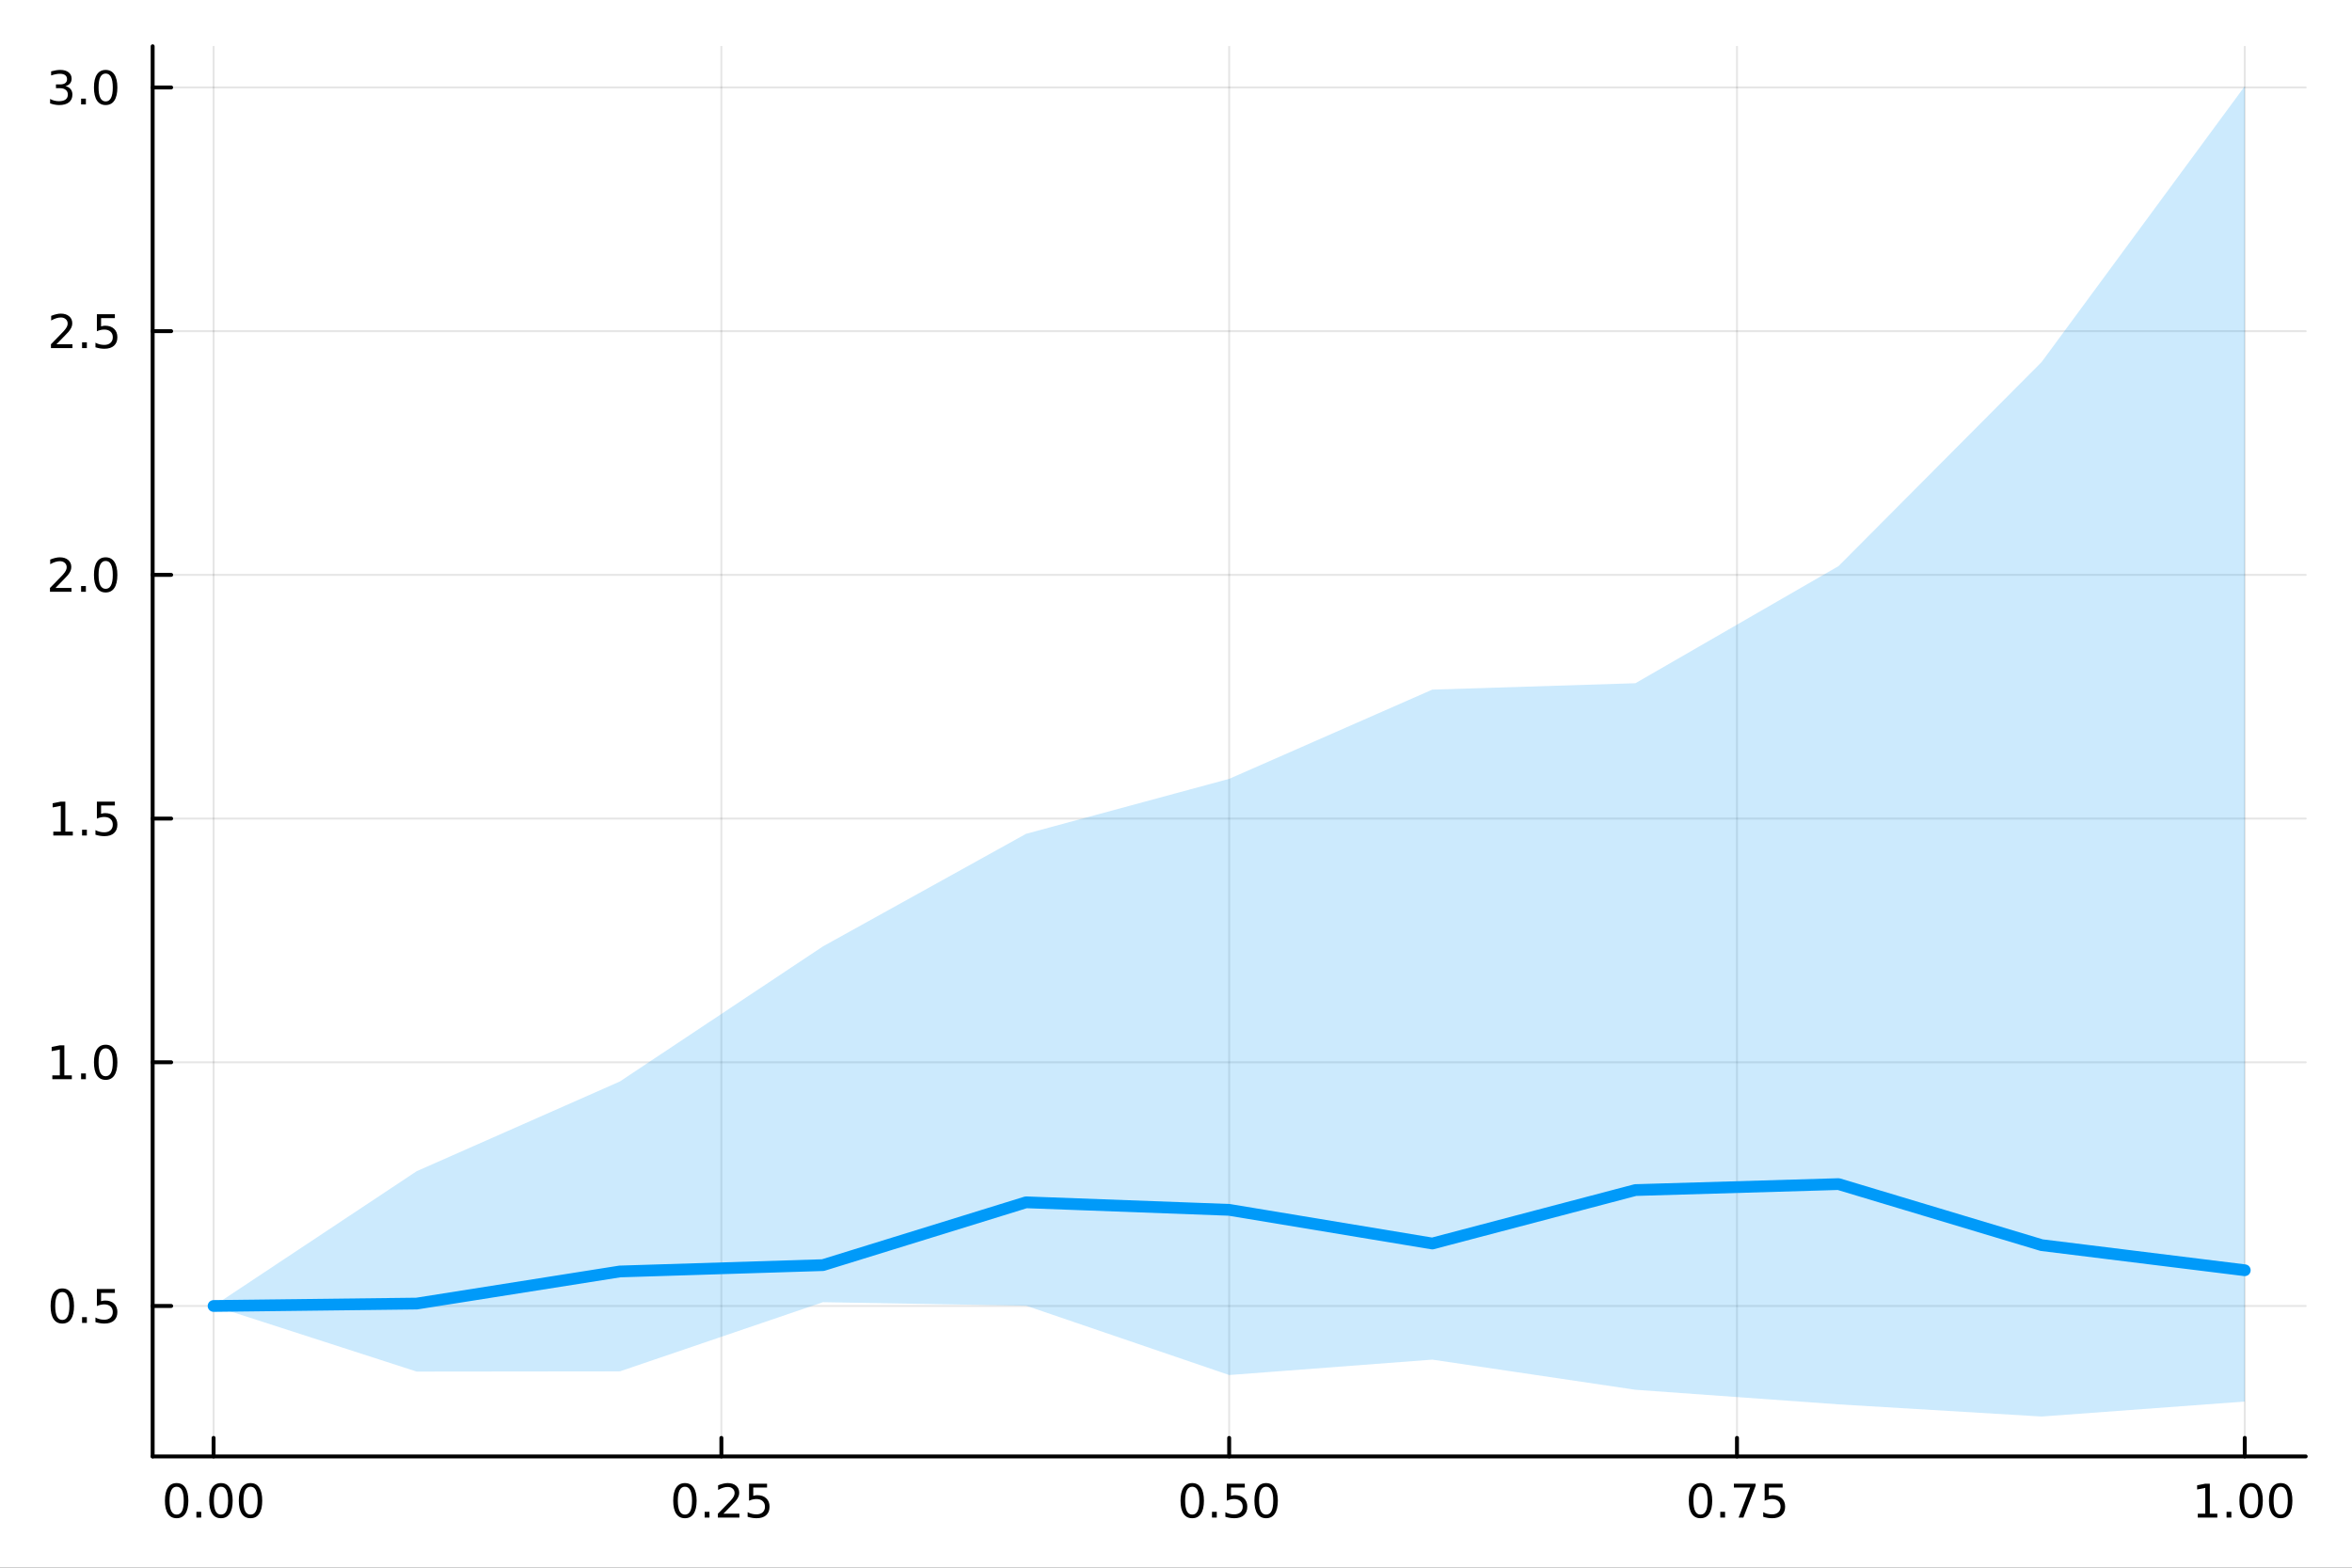 <?xml version="1.0" encoding="utf-8"?>
<svg xmlns="http://www.w3.org/2000/svg" xmlns:xlink="http://www.w3.org/1999/xlink" width="600" height="400" viewBox="0 0 2400 1600">
<rect x="0" y="0" width="2400" height="1600" fill="#333333" stroke="none"/>
<defs>
  <clipPath id="clip470">
    <rect x="0" y="0" width="2400" height="1600"/>
  </clipPath>
</defs>
<path clip-path="url(#clip470)" d="M0 1600 L2400 1600 L2400 0 L0 0  Z" fill="#ffffff" fill-rule="evenodd" fill-opacity="1"/>
<defs>
  <clipPath id="clip471">
    <rect x="480" y="0" width="1681" height="1600"/>
  </clipPath>
</defs>
<path clip-path="url(#clip470)" d="M155.765 1486.45 L2352.76 1486.45 L2352.76 47.244 L155.765 47.244  Z" fill="#ffffff" fill-rule="evenodd" fill-opacity="1"/>
<defs>
  <clipPath id="clip472">
    <rect x="155" y="47" width="2198" height="1440"/>
  </clipPath>
</defs>
<polyline clip-path="url(#clip472)" style="stroke:#000000; stroke-linecap:round; stroke-linejoin:round; stroke-width:2; stroke-opacity:0.1; fill:none" points="217.944,1486.45 217.944,47.244 "/>
<polyline clip-path="url(#clip472)" style="stroke:#000000; stroke-linecap:round; stroke-linejoin:round; stroke-width:2; stroke-opacity:0.1; fill:none" points="736.102,1486.45 736.102,47.244 "/>
<polyline clip-path="url(#clip472)" style="stroke:#000000; stroke-linecap:round; stroke-linejoin:round; stroke-width:2; stroke-opacity:0.1; fill:none" points="1254.26,1486.45 1254.26,47.244 "/>
<polyline clip-path="url(#clip472)" style="stroke:#000000; stroke-linecap:round; stroke-linejoin:round; stroke-width:2; stroke-opacity:0.1; fill:none" points="1772.42,1486.45 1772.42,47.244 "/>
<polyline clip-path="url(#clip472)" style="stroke:#000000; stroke-linecap:round; stroke-linejoin:round; stroke-width:2; stroke-opacity:0.1; fill:none" points="2290.58,1486.45 2290.58,47.244 "/>
<polyline clip-path="url(#clip472)" style="stroke:#000000; stroke-linecap:round; stroke-linejoin:round; stroke-width:2; stroke-opacity:0.1; fill:none" points="155.765,1332.89 2352.76,1332.89 "/>
<polyline clip-path="url(#clip472)" style="stroke:#000000; stroke-linecap:round; stroke-linejoin:round; stroke-width:2; stroke-opacity:0.1; fill:none" points="155.765,1084.17 2352.76,1084.17 "/>
<polyline clip-path="url(#clip472)" style="stroke:#000000; stroke-linecap:round; stroke-linejoin:round; stroke-width:2; stroke-opacity:0.1; fill:none" points="155.765,835.442 2352.76,835.442 "/>
<polyline clip-path="url(#clip472)" style="stroke:#000000; stroke-linecap:round; stroke-linejoin:round; stroke-width:2; stroke-opacity:0.1; fill:none" points="155.765,586.717 2352.76,586.717 "/>
<polyline clip-path="url(#clip472)" style="stroke:#000000; stroke-linecap:round; stroke-linejoin:round; stroke-width:2; stroke-opacity:0.1; fill:none" points="155.765,337.991 2352.76,337.991 "/>
<polyline clip-path="url(#clip472)" style="stroke:#000000; stroke-linecap:round; stroke-linejoin:round; stroke-width:2; stroke-opacity:0.1; fill:none" points="155.765,89.265 2352.76,89.265 "/>
<polyline clip-path="url(#clip470)" style="stroke:#000000; stroke-linecap:round; stroke-linejoin:round; stroke-width:4; stroke-opacity:1; fill:none" points="155.765,1486.45 2352.76,1486.45 "/>
<polyline clip-path="url(#clip470)" style="stroke:#000000; stroke-linecap:round; stroke-linejoin:round; stroke-width:4; stroke-opacity:1; fill:none" points="217.944,1486.45 217.944,1467.55 "/>
<polyline clip-path="url(#clip470)" style="stroke:#000000; stroke-linecap:round; stroke-linejoin:round; stroke-width:4; stroke-opacity:1; fill:none" points="736.102,1486.45 736.102,1467.55 "/>
<polyline clip-path="url(#clip470)" style="stroke:#000000; stroke-linecap:round; stroke-linejoin:round; stroke-width:4; stroke-opacity:1; fill:none" points="1254.26,1486.45 1254.26,1467.55 "/>
<polyline clip-path="url(#clip470)" style="stroke:#000000; stroke-linecap:round; stroke-linejoin:round; stroke-width:4; stroke-opacity:1; fill:none" points="1772.42,1486.45 1772.42,1467.55 "/>
<polyline clip-path="url(#clip470)" style="stroke:#000000; stroke-linecap:round; stroke-linejoin:round; stroke-width:4; stroke-opacity:1; fill:none" points="2290.58,1486.45 2290.58,1467.55 "/>
<path clip-path="url(#clip470)" d="M180.247 1517.37 Q176.636 1517.37 174.808 1520.93 Q173.002 1524.47 173.002 1531.6 Q173.002 1538.71 174.808 1542.27 Q176.636 1545.82 180.247 1545.82 Q183.882 1545.82 185.687 1542.27 Q187.516 1538.71 187.516 1531.6 Q187.516 1524.47 185.687 1520.93 Q183.882 1517.37 180.247 1517.37 M180.247 1513.66 Q186.057 1513.66 189.113 1518.27 Q192.192 1522.85 192.192 1531.6 Q192.192 1540.33 189.113 1544.94 Q186.057 1549.52 180.247 1549.52 Q174.437 1549.52 171.358 1544.94 Q168.303 1540.33 168.303 1531.6 Q168.303 1522.85 171.358 1518.27 Q174.437 1513.66 180.247 1513.66 Z" fill="#000000" fill-rule="nonzero" fill-opacity="1" /><path clip-path="url(#clip470)" d="M200.409 1542.97 L205.294 1542.97 L205.294 1548.85 L200.409 1548.85 L200.409 1542.97 Z" fill="#000000" fill-rule="nonzero" fill-opacity="1" /><path clip-path="url(#clip470)" d="M225.479 1517.37 Q221.867 1517.37 220.039 1520.93 Q218.233 1524.47 218.233 1531.6 Q218.233 1538.71 220.039 1542.27 Q221.867 1545.82 225.479 1545.82 Q229.113 1545.82 230.918 1542.27 Q232.747 1538.71 232.747 1531.6 Q232.747 1524.47 230.918 1520.93 Q229.113 1517.37 225.479 1517.37 M225.479 1513.66 Q231.289 1513.66 234.344 1518.27 Q237.423 1522.85 237.423 1531.6 Q237.423 1540.33 234.344 1544.94 Q231.289 1549.52 225.479 1549.52 Q219.668 1549.52 216.59 1544.94 Q213.534 1540.33 213.534 1531.6 Q213.534 1522.85 216.59 1518.27 Q219.668 1513.66 225.479 1513.66 Z" fill="#000000" fill-rule="nonzero" fill-opacity="1" /><path clip-path="url(#clip470)" d="M255.64 1517.37 Q252.029 1517.37 250.201 1520.93 Q248.395 1524.47 248.395 1531.6 Q248.395 1538.71 250.201 1542.27 Q252.029 1545.82 255.64 1545.82 Q259.275 1545.82 261.08 1542.27 Q262.909 1538.71 262.909 1531.6 Q262.909 1524.47 261.08 1520.93 Q259.275 1517.37 255.64 1517.37 M255.64 1513.66 Q261.451 1513.66 264.506 1518.27 Q267.585 1522.85 267.585 1531.6 Q267.585 1540.33 264.506 1544.94 Q261.451 1549.52 255.64 1549.52 Q249.83 1549.52 246.752 1544.94 Q243.696 1540.33 243.696 1531.6 Q243.696 1522.85 246.752 1518.27 Q249.83 1513.66 255.64 1513.66 Z" fill="#000000" fill-rule="nonzero" fill-opacity="1" /><path clip-path="url(#clip470)" d="M698.903 1517.37 Q695.292 1517.37 693.463 1520.93 Q691.658 1524.47 691.658 1531.6 Q691.658 1538.71 693.463 1542.27 Q695.292 1545.82 698.903 1545.82 Q702.538 1545.82 704.343 1542.27 Q706.172 1538.71 706.172 1531.6 Q706.172 1524.47 704.343 1520.93 Q702.538 1517.37 698.903 1517.37 M698.903 1513.66 Q704.713 1513.66 707.769 1518.27 Q710.848 1522.85 710.848 1531.6 Q710.848 1540.33 707.769 1544.94 Q704.713 1549.52 698.903 1549.52 Q693.093 1549.52 690.014 1544.94 Q686.959 1540.33 686.959 1531.6 Q686.959 1522.85 690.014 1518.27 Q693.093 1513.66 698.903 1513.66 Z" fill="#000000" fill-rule="nonzero" fill-opacity="1" /><path clip-path="url(#clip470)" d="M719.065 1542.97 L723.949 1542.97 L723.949 1548.85 L719.065 1548.85 L719.065 1542.97 Z" fill="#000000" fill-rule="nonzero" fill-opacity="1" /><path clip-path="url(#clip470)" d="M738.162 1544.91 L754.482 1544.91 L754.482 1548.85 L732.537 1548.85 L732.537 1544.91 Q735.199 1542.16 739.783 1537.53 Q744.389 1532.88 745.57 1531.53 Q747.815 1529.01 748.695 1527.27 Q749.597 1525.51 749.597 1523.82 Q749.597 1521.07 747.653 1519.33 Q745.732 1517.6 742.63 1517.6 Q740.431 1517.6 737.977 1518.36 Q735.547 1519.13 732.769 1520.68 L732.769 1515.95 Q735.593 1514.82 738.047 1514.24 Q740.5 1513.66 742.537 1513.66 Q747.908 1513.66 751.102 1516.35 Q754.296 1519.03 754.296 1523.52 Q754.296 1525.65 753.486 1527.57 Q752.699 1529.47 750.593 1532.07 Q750.014 1532.74 746.912 1535.95 Q743.81 1539.15 738.162 1544.91 Z" fill="#000000" fill-rule="nonzero" fill-opacity="1" /><path clip-path="url(#clip470)" d="M764.343 1514.29 L782.699 1514.29 L782.699 1518.22 L768.625 1518.22 L768.625 1526.7 Q769.644 1526.35 770.662 1526.19 Q771.681 1526 772.699 1526 Q778.486 1526 781.866 1529.17 Q785.245 1532.34 785.245 1537.76 Q785.245 1543.34 781.773 1546.44 Q778.301 1549.52 771.982 1549.52 Q769.806 1549.52 767.537 1549.15 Q765.292 1548.78 762.884 1548.04 L762.884 1543.34 Q764.968 1544.47 767.19 1545.03 Q769.412 1545.58 771.889 1545.58 Q775.894 1545.58 778.232 1543.48 Q780.57 1541.37 780.57 1537.76 Q780.57 1534.15 778.232 1532.04 Q775.894 1529.94 771.889 1529.94 Q770.014 1529.94 768.139 1530.35 Q766.287 1530.77 764.343 1531.65 L764.343 1514.29 Z" fill="#000000" fill-rule="nonzero" fill-opacity="1" /><path clip-path="url(#clip470)" d="M1216.56 1517.37 Q1212.95 1517.37 1211.12 1520.93 Q1209.32 1524.47 1209.32 1531.6 Q1209.32 1538.71 1211.12 1542.27 Q1212.95 1545.82 1216.56 1545.82 Q1220.2 1545.82 1222 1542.27 Q1223.83 1538.71 1223.83 1531.6 Q1223.83 1524.47 1222 1520.93 Q1220.2 1517.37 1216.56 1517.37 M1216.56 1513.66 Q1222.37 1513.66 1225.43 1518.27 Q1228.51 1522.85 1228.51 1531.6 Q1228.51 1540.33 1225.43 1544.94 Q1222.37 1549.52 1216.56 1549.52 Q1210.75 1549.52 1207.68 1544.94 Q1204.62 1540.33 1204.62 1531.6 Q1204.62 1522.85 1207.68 1518.27 Q1210.75 1513.66 1216.56 1513.66 Z" fill="#000000" fill-rule="nonzero" fill-opacity="1" /><path clip-path="url(#clip470)" d="M1236.73 1542.97 L1241.61 1542.97 L1241.61 1548.85 L1236.73 1548.85 L1236.73 1542.97 Z" fill="#000000" fill-rule="nonzero" fill-opacity="1" /><path clip-path="url(#clip470)" d="M1251.84 1514.29 L1270.2 1514.29 L1270.2 1518.22 L1256.12 1518.22 L1256.12 1526.7 Q1257.14 1526.35 1258.16 1526.19 Q1259.18 1526 1260.2 1526 Q1265.98 1526 1269.36 1529.17 Q1272.74 1532.34 1272.74 1537.76 Q1272.74 1543.34 1269.27 1546.44 Q1265.8 1549.52 1259.48 1549.52 Q1257.3 1549.52 1255.04 1549.15 Q1252.79 1548.78 1250.38 1548.04 L1250.38 1543.34 Q1252.47 1544.47 1254.69 1545.03 Q1256.91 1545.58 1259.39 1545.58 Q1263.39 1545.58 1265.73 1543.48 Q1268.07 1541.37 1268.07 1537.76 Q1268.07 1534.15 1265.73 1532.04 Q1263.39 1529.94 1259.39 1529.94 Q1257.51 1529.94 1255.64 1530.35 Q1253.79 1530.77 1251.84 1531.65 L1251.84 1514.29 Z" fill="#000000" fill-rule="nonzero" fill-opacity="1" /><path clip-path="url(#clip470)" d="M1291.96 1517.37 Q1288.35 1517.37 1286.52 1520.93 Q1284.71 1524.47 1284.71 1531.6 Q1284.71 1538.71 1286.52 1542.27 Q1288.35 1545.82 1291.96 1545.82 Q1295.59 1545.82 1297.4 1542.27 Q1299.23 1538.71 1299.23 1531.6 Q1299.23 1524.47 1297.4 1520.93 Q1295.59 1517.37 1291.96 1517.37 M1291.96 1513.66 Q1297.77 1513.66 1300.82 1518.27 Q1303.9 1522.85 1303.9 1531.6 Q1303.9 1540.33 1300.82 1544.94 Q1297.77 1549.52 1291.96 1549.52 Q1286.15 1549.52 1283.07 1544.94 Q1280.01 1540.33 1280.01 1531.6 Q1280.01 1522.85 1283.07 1518.27 Q1286.15 1513.66 1291.96 1513.66 Z" fill="#000000" fill-rule="nonzero" fill-opacity="1" /><path clip-path="url(#clip470)" d="M1735.22 1517.37 Q1731.61 1517.37 1729.78 1520.93 Q1727.97 1524.47 1727.97 1531.6 Q1727.97 1538.71 1729.78 1542.27 Q1731.61 1545.82 1735.22 1545.82 Q1738.85 1545.82 1740.66 1542.27 Q1742.49 1538.71 1742.49 1531.6 Q1742.49 1524.47 1740.66 1520.93 Q1738.85 1517.37 1735.22 1517.37 M1735.22 1513.66 Q1741.03 1513.66 1744.09 1518.27 Q1747.16 1522.85 1747.16 1531.6 Q1747.16 1540.33 1744.09 1544.94 Q1741.03 1549.52 1735.22 1549.52 Q1729.41 1549.52 1726.33 1544.94 Q1723.28 1540.33 1723.28 1531.6 Q1723.28 1522.85 1726.33 1518.27 Q1729.41 1513.66 1735.22 1513.66 Z" fill="#000000" fill-rule="nonzero" fill-opacity="1" /><path clip-path="url(#clip470)" d="M1755.38 1542.97 L1760.27 1542.97 L1760.27 1548.85 L1755.38 1548.85 L1755.38 1542.97 Z" fill="#000000" fill-rule="nonzero" fill-opacity="1" /><path clip-path="url(#clip470)" d="M1769.27 1514.29 L1791.49 1514.29 L1791.49 1516.28 L1778.95 1548.85 L1774.06 1548.85 L1785.87 1518.22 L1769.27 1518.22 L1769.27 1514.29 Z" fill="#000000" fill-rule="nonzero" fill-opacity="1" /><path clip-path="url(#clip470)" d="M1800.66 1514.29 L1819.02 1514.29 L1819.02 1518.22 L1804.94 1518.22 L1804.94 1526.7 Q1805.96 1526.35 1806.98 1526.19 Q1808 1526 1809.02 1526 Q1814.8 1526 1818.18 1529.17 Q1821.56 1532.34 1821.56 1537.76 Q1821.56 1543.34 1818.09 1546.44 Q1814.62 1549.52 1808.3 1549.52 Q1806.12 1549.52 1803.85 1549.15 Q1801.61 1548.78 1799.2 1548.04 L1799.2 1543.34 Q1801.28 1544.47 1803.51 1545.03 Q1805.73 1545.58 1808.21 1545.58 Q1812.21 1545.58 1814.55 1543.48 Q1816.89 1541.37 1816.89 1537.76 Q1816.89 1534.15 1814.55 1532.04 Q1812.21 1529.94 1808.21 1529.94 Q1806.33 1529.94 1804.46 1530.35 Q1802.6 1530.77 1800.66 1531.65 L1800.66 1514.29 Z" fill="#000000" fill-rule="nonzero" fill-opacity="1" /><path clip-path="url(#clip470)" d="M2242.65 1544.91 L2250.29 1544.91 L2250.29 1518.55 L2241.98 1520.21 L2241.98 1515.95 L2250.24 1514.29 L2254.92 1514.29 L2254.92 1544.91 L2262.56 1544.91 L2262.56 1548.85 L2242.65 1548.85 L2242.65 1544.91 Z" fill="#000000" fill-rule="nonzero" fill-opacity="1" /><path clip-path="url(#clip470)" d="M2272 1542.97 L2276.88 1542.97 L2276.88 1548.85 L2272 1548.85 L2272 1542.97 Z" fill="#000000" fill-rule="nonzero" fill-opacity="1" /><path clip-path="url(#clip470)" d="M2297.07 1517.37 Q2293.46 1517.37 2291.63 1520.93 Q2289.82 1524.47 2289.82 1531.6 Q2289.82 1538.71 2291.63 1542.27 Q2293.46 1545.82 2297.07 1545.82 Q2300.7 1545.82 2302.51 1542.27 Q2304.34 1538.71 2304.34 1531.6 Q2304.34 1524.47 2302.51 1520.93 Q2300.7 1517.37 2297.07 1517.37 M2297.07 1513.66 Q2302.88 1513.66 2305.94 1518.27 Q2309.01 1522.85 2309.01 1531.6 Q2309.01 1540.33 2305.94 1544.94 Q2302.88 1549.52 2297.07 1549.52 Q2291.26 1549.52 2288.18 1544.94 Q2285.13 1540.33 2285.13 1531.6 Q2285.13 1522.85 2288.18 1518.27 Q2291.26 1513.66 2297.07 1513.66 Z" fill="#000000" fill-rule="nonzero" fill-opacity="1" /><path clip-path="url(#clip470)" d="M2327.23 1517.37 Q2323.62 1517.37 2321.79 1520.93 Q2319.99 1524.47 2319.99 1531.6 Q2319.99 1538.71 2321.79 1542.27 Q2323.62 1545.82 2327.23 1545.82 Q2330.87 1545.82 2332.67 1542.27 Q2334.5 1538.71 2334.5 1531.6 Q2334.5 1524.47 2332.67 1520.93 Q2330.87 1517.37 2327.23 1517.37 M2327.23 1513.66 Q2333.04 1513.66 2336.1 1518.27 Q2339.18 1522.85 2339.18 1531.6 Q2339.18 1540.33 2336.1 1544.94 Q2333.04 1549.52 2327.23 1549.52 Q2321.42 1549.52 2318.34 1544.94 Q2315.29 1540.33 2315.29 1531.6 Q2315.29 1522.85 2318.34 1518.27 Q2321.42 1513.66 2327.23 1513.66 Z" fill="#000000" fill-rule="nonzero" fill-opacity="1" /><polyline clip-path="url(#clip470)" style="stroke:#000000; stroke-linecap:round; stroke-linejoin:round; stroke-width:4; stroke-opacity:1; fill:none" points="155.765,1486.45 155.765,47.244 "/>
<polyline clip-path="url(#clip470)" style="stroke:#000000; stroke-linecap:round; stroke-linejoin:round; stroke-width:4; stroke-opacity:1; fill:none" points="155.765,1332.89 174.663,1332.89 "/>
<polyline clip-path="url(#clip470)" style="stroke:#000000; stroke-linecap:round; stroke-linejoin:round; stroke-width:4; stroke-opacity:1; fill:none" points="155.765,1084.17 174.663,1084.17 "/>
<polyline clip-path="url(#clip470)" style="stroke:#000000; stroke-linecap:round; stroke-linejoin:round; stroke-width:4; stroke-opacity:1; fill:none" points="155.765,835.442 174.663,835.442 "/>
<polyline clip-path="url(#clip470)" style="stroke:#000000; stroke-linecap:round; stroke-linejoin:round; stroke-width:4; stroke-opacity:1; fill:none" points="155.765,586.717 174.663,586.717 "/>
<polyline clip-path="url(#clip470)" style="stroke:#000000; stroke-linecap:round; stroke-linejoin:round; stroke-width:4; stroke-opacity:1; fill:none" points="155.765,337.991 174.663,337.991 "/>
<polyline clip-path="url(#clip470)" style="stroke:#000000; stroke-linecap:round; stroke-linejoin:round; stroke-width:4; stroke-opacity:1; fill:none" points="155.765,89.265 174.663,89.265 "/>
<path clip-path="url(#clip470)" d="M63.585 1318.69 Q59.974 1318.69 58.145 1322.26 Q56.339 1325.8 56.339 1332.93 Q56.339 1340.04 58.145 1343.6 Q59.974 1347.14 63.585 1347.14 Q67.219 1347.14 69.024 1343.6 Q70.853 1340.04 70.853 1332.93 Q70.853 1325.8 69.024 1322.26 Q67.219 1318.69 63.585 1318.69 M63.585 1314.99 Q69.395 1314.99 72.45 1319.6 Q75.529 1324.18 75.529 1332.93 Q75.529 1341.66 72.45 1346.26 Q69.395 1350.85 63.585 1350.85 Q57.775 1350.85 54.696 1346.26 Q51.64 1341.66 51.64 1332.93 Q51.64 1324.18 54.696 1319.6 Q57.775 1314.99 63.585 1314.99 Z" fill="#000000" fill-rule="nonzero" fill-opacity="1" /><path clip-path="url(#clip470)" d="M83.747 1344.29 L88.631 1344.29 L88.631 1350.17 L83.747 1350.17 L83.747 1344.29 Z" fill="#000000" fill-rule="nonzero" fill-opacity="1" /><path clip-path="url(#clip470)" d="M98.862 1315.61 L117.219 1315.61 L117.219 1319.55 L103.145 1319.55 L103.145 1328.02 Q104.163 1327.67 105.182 1327.51 Q106.2 1327.33 107.219 1327.33 Q113.006 1327.33 116.385 1330.5 Q119.765 1333.67 119.765 1339.09 Q119.765 1344.66 116.293 1347.77 Q112.82 1350.85 106.501 1350.85 Q104.325 1350.85 102.057 1350.47 Q99.811 1350.1 97.404 1349.36 L97.404 1344.66 Q99.487 1345.8 101.709 1346.35 Q103.932 1346.91 106.408 1346.91 Q110.413 1346.91 112.751 1344.8 Q115.089 1342.7 115.089 1339.09 Q115.089 1335.47 112.751 1333.37 Q110.413 1331.26 106.408 1331.26 Q104.534 1331.26 102.659 1331.68 Q100.807 1332.1 98.862 1332.97 L98.862 1315.61 Z" fill="#000000" fill-rule="nonzero" fill-opacity="1" /><path clip-path="url(#clip470)" d="M53.4 1097.51 L61.038 1097.51 L61.038 1071.15 L52.728 1072.81 L52.728 1068.55 L60.992 1066.89 L65.668 1066.89 L65.668 1097.51 L73.307 1097.51 L73.307 1101.45 L53.4 1101.45 L53.4 1097.51 Z" fill="#000000" fill-rule="nonzero" fill-opacity="1" /><path clip-path="url(#clip470)" d="M82.751 1095.57 L87.635 1095.57 L87.635 1101.45 L82.751 1101.45 L82.751 1095.57 Z" fill="#000000" fill-rule="nonzero" fill-opacity="1" /><path clip-path="url(#clip470)" d="M107.821 1069.97 Q104.209 1069.97 102.381 1073.53 Q100.575 1077.07 100.575 1084.2 Q100.575 1091.31 102.381 1094.87 Q104.209 1098.42 107.821 1098.42 Q111.455 1098.42 113.26 1094.87 Q115.089 1091.31 115.089 1084.2 Q115.089 1077.07 113.26 1073.53 Q111.455 1069.97 107.821 1069.97 M107.821 1066.26 Q113.631 1066.26 116.686 1070.87 Q119.765 1075.45 119.765 1084.2 Q119.765 1092.93 116.686 1097.54 Q113.631 1102.12 107.821 1102.12 Q102.01 1102.12 98.932 1097.54 Q95.876 1092.93 95.876 1084.2 Q95.876 1075.45 98.932 1070.87 Q102.01 1066.26 107.821 1066.26 Z" fill="#000000" fill-rule="nonzero" fill-opacity="1" /><path clip-path="url(#clip470)" d="M54.395 848.787 L62.034 848.787 L62.034 822.422 L53.724 824.088 L53.724 819.829 L61.987 818.162 L66.663 818.162 L66.663 848.787 L74.302 848.787 L74.302 852.722 L54.395 852.722 L54.395 848.787 Z" fill="#000000" fill-rule="nonzero" fill-opacity="1" /><path clip-path="url(#clip470)" d="M83.747 846.843 L88.631 846.843 L88.631 852.722 L83.747 852.722 L83.747 846.843 Z" fill="#000000" fill-rule="nonzero" fill-opacity="1" /><path clip-path="url(#clip470)" d="M98.862 818.162 L117.219 818.162 L117.219 822.097 L103.145 822.097 L103.145 830.57 Q104.163 830.222 105.182 830.06 Q106.2 829.875 107.219 829.875 Q113.006 829.875 116.385 833.047 Q119.765 836.218 119.765 841.634 Q119.765 847.213 116.293 850.315 Q112.82 853.394 106.501 853.394 Q104.325 853.394 102.057 853.023 Q99.811 852.653 97.404 851.912 L97.404 847.213 Q99.487 848.347 101.709 848.903 Q103.932 849.458 106.408 849.458 Q110.413 849.458 112.751 847.352 Q115.089 845.246 115.089 841.634 Q115.089 838.023 112.751 835.917 Q110.413 833.81 106.408 833.81 Q104.534 833.81 102.659 834.227 Q100.807 834.644 98.862 835.523 L98.862 818.162 Z" fill="#000000" fill-rule="nonzero" fill-opacity="1" /><path clip-path="url(#clip470)" d="M56.617 600.061 L72.936 600.061 L72.936 603.997 L50.992 603.997 L50.992 600.061 Q53.654 597.307 58.237 592.677 Q62.844 588.024 64.025 586.682 Q66.27 584.159 67.149 582.423 Q68.052 580.663 68.052 578.974 Q68.052 576.219 66.108 574.483 Q64.186 572.747 61.085 572.747 Q58.886 572.747 56.432 573.511 Q54.001 574.274 51.224 575.825 L51.224 571.103 Q54.048 569.969 56.501 569.39 Q58.955 568.812 60.992 568.812 Q66.362 568.812 69.557 571.497 Q72.751 574.182 72.751 578.673 Q72.751 580.802 71.941 582.724 Q71.154 584.622 69.048 587.214 Q68.469 587.886 65.367 591.103 Q62.265 594.298 56.617 600.061 Z" fill="#000000" fill-rule="nonzero" fill-opacity="1" /><path clip-path="url(#clip470)" d="M82.751 598.117 L87.635 598.117 L87.635 603.997 L82.751 603.997 L82.751 598.117 Z" fill="#000000" fill-rule="nonzero" fill-opacity="1" /><path clip-path="url(#clip470)" d="M107.821 572.515 Q104.209 572.515 102.381 576.08 Q100.575 579.622 100.575 586.751 Q100.575 593.858 102.381 597.423 Q104.209 600.964 107.821 600.964 Q111.455 600.964 113.26 597.423 Q115.089 593.858 115.089 586.751 Q115.089 579.622 113.26 576.08 Q111.455 572.515 107.821 572.515 M107.821 568.812 Q113.631 568.812 116.686 573.418 Q119.765 578.001 119.765 586.751 Q119.765 595.478 116.686 600.085 Q113.631 604.668 107.821 604.668 Q102.01 604.668 98.932 600.085 Q95.876 595.478 95.876 586.751 Q95.876 578.001 98.932 573.418 Q102.01 568.812 107.821 568.812 Z" fill="#000000" fill-rule="nonzero" fill-opacity="1" /><path clip-path="url(#clip470)" d="M57.612 351.336 L73.932 351.336 L73.932 355.271 L51.987 355.271 L51.987 351.336 Q54.65 348.581 59.233 343.951 Q63.839 339.299 65.02 337.956 Q67.265 335.433 68.145 333.697 Q69.048 331.938 69.048 330.248 Q69.048 327.493 67.103 325.757 Q65.182 324.021 62.08 324.021 Q59.881 324.021 57.427 324.785 Q54.997 325.549 52.219 327.1 L52.219 322.377 Q55.043 321.243 57.497 320.664 Q59.95 320.086 61.987 320.086 Q67.358 320.086 70.552 322.771 Q73.747 325.456 73.747 329.947 Q73.747 332.076 72.936 333.998 Q72.149 335.896 70.043 338.488 Q69.464 339.16 66.362 342.377 Q63.261 345.572 57.612 351.336 Z" fill="#000000" fill-rule="nonzero" fill-opacity="1" /><path clip-path="url(#clip470)" d="M83.747 349.391 L88.631 349.391 L88.631 355.271 L83.747 355.271 L83.747 349.391 Z" fill="#000000" fill-rule="nonzero" fill-opacity="1" /><path clip-path="url(#clip470)" d="M98.862 320.711 L117.219 320.711 L117.219 324.646 L103.145 324.646 L103.145 333.118 Q104.163 332.771 105.182 332.609 Q106.2 332.424 107.219 332.424 Q113.006 332.424 116.385 335.595 Q119.765 338.766 119.765 344.183 Q119.765 349.762 116.293 352.863 Q112.82 355.942 106.501 355.942 Q104.325 355.942 102.057 355.572 Q99.811 355.201 97.404 354.461 L97.404 349.762 Q99.487 350.896 101.709 351.451 Q103.932 352.007 106.408 352.007 Q110.413 352.007 112.751 349.9 Q115.089 347.794 115.089 344.183 Q115.089 340.572 112.751 338.465 Q110.413 336.359 106.408 336.359 Q104.534 336.359 102.659 336.776 Q100.807 337.192 98.862 338.072 L98.862 320.711 Z" fill="#000000" fill-rule="nonzero" fill-opacity="1" /><path clip-path="url(#clip470)" d="M66.756 87.911 Q70.112 88.628 71.987 90.897 Q73.885 93.165 73.885 96.499 Q73.885 101.614 70.367 104.415 Q66.849 107.216 60.367 107.216 Q58.191 107.216 55.876 106.776 Q53.585 106.36 51.131 105.503 L51.131 100.989 Q53.075 102.124 55.39 102.702 Q57.705 103.281 60.228 103.281 Q64.626 103.281 66.918 101.545 Q69.233 99.809 69.233 96.499 Q69.233 93.443 67.08 91.73 Q64.95 89.994 61.131 89.994 L57.103 89.994 L57.103 86.152 L61.316 86.152 Q64.765 86.152 66.594 84.786 Q68.423 83.397 68.423 80.804 Q68.423 78.142 66.525 76.73 Q64.65 75.295 61.131 75.295 Q59.21 75.295 57.011 75.712 Q54.812 76.129 52.173 77.008 L52.173 72.841 Q54.835 72.101 57.15 71.73 Q59.487 71.36 61.548 71.36 Q66.872 71.36 69.974 73.791 Q73.075 76.198 73.075 80.318 Q73.075 83.189 71.432 85.179 Q69.788 87.147 66.756 87.911 Z" fill="#000000" fill-rule="nonzero" fill-opacity="1" /><path clip-path="url(#clip470)" d="M82.751 100.665 L87.635 100.665 L87.635 106.545 L82.751 106.545 L82.751 100.665 Z" fill="#000000" fill-rule="nonzero" fill-opacity="1" /><path clip-path="url(#clip470)" d="M107.821 75.064 Q104.209 75.064 102.381 78.629 Q100.575 82.17 100.575 89.3 Q100.575 96.406 102.381 99.971 Q104.209 103.513 107.821 103.513 Q111.455 103.513 113.26 99.971 Q115.089 96.406 115.089 89.3 Q115.089 82.17 113.26 78.629 Q111.455 75.064 107.821 75.064 M107.821 71.36 Q113.631 71.36 116.686 75.966 Q119.765 80.55 119.765 89.3 Q119.765 98.026 116.686 102.633 Q113.631 107.216 107.821 107.216 Q102.01 107.216 98.932 102.633 Q95.876 98.026 95.876 89.3 Q95.876 80.55 98.932 75.966 Q102.01 71.36 107.821 71.36 Z" fill="#000000" fill-rule="nonzero" fill-opacity="1" /><path clip-path="url(#clip472)" d="M217.944 1332.89 L425.207 1399.86 L632.47 1399.63 L839.734 1329.03 L1047 1332.61 L1254.26 1403.37 L1461.52 1387.65 L1668.79 1418.41 L1876.05 1433.31 L2083.31 1445.72 L2290.58 1430.43 L2290.58 87.976 L2083.31 369.474 L1876.05 577.769 L1668.79 697.307 L1461.52 703.834 L1254.26 794.899 L1047 851.008 L839.734 965.89 L632.47 1103.8 L425.207 1195.32 L217.944 1332.89  Z" fill="#009af9" fill-rule="evenodd" fill-opacity="0.2"/>
<polyline clip-path="url(#clip472)" style="stroke:#009af9; stroke-linecap:round; stroke-linejoin:round; stroke-width:12; stroke-opacity:1; fill:none" points="217.944,1332.89 425.207,1330.44 632.47,1297.68 839.734,1291.2 1047,1227.09 1254.26,1234.79 1461.52,1269.15 1668.79,1214.6 1876.05,1208.5 2083.31,1270.8 2290.58,1296.43 "/>
</svg>
